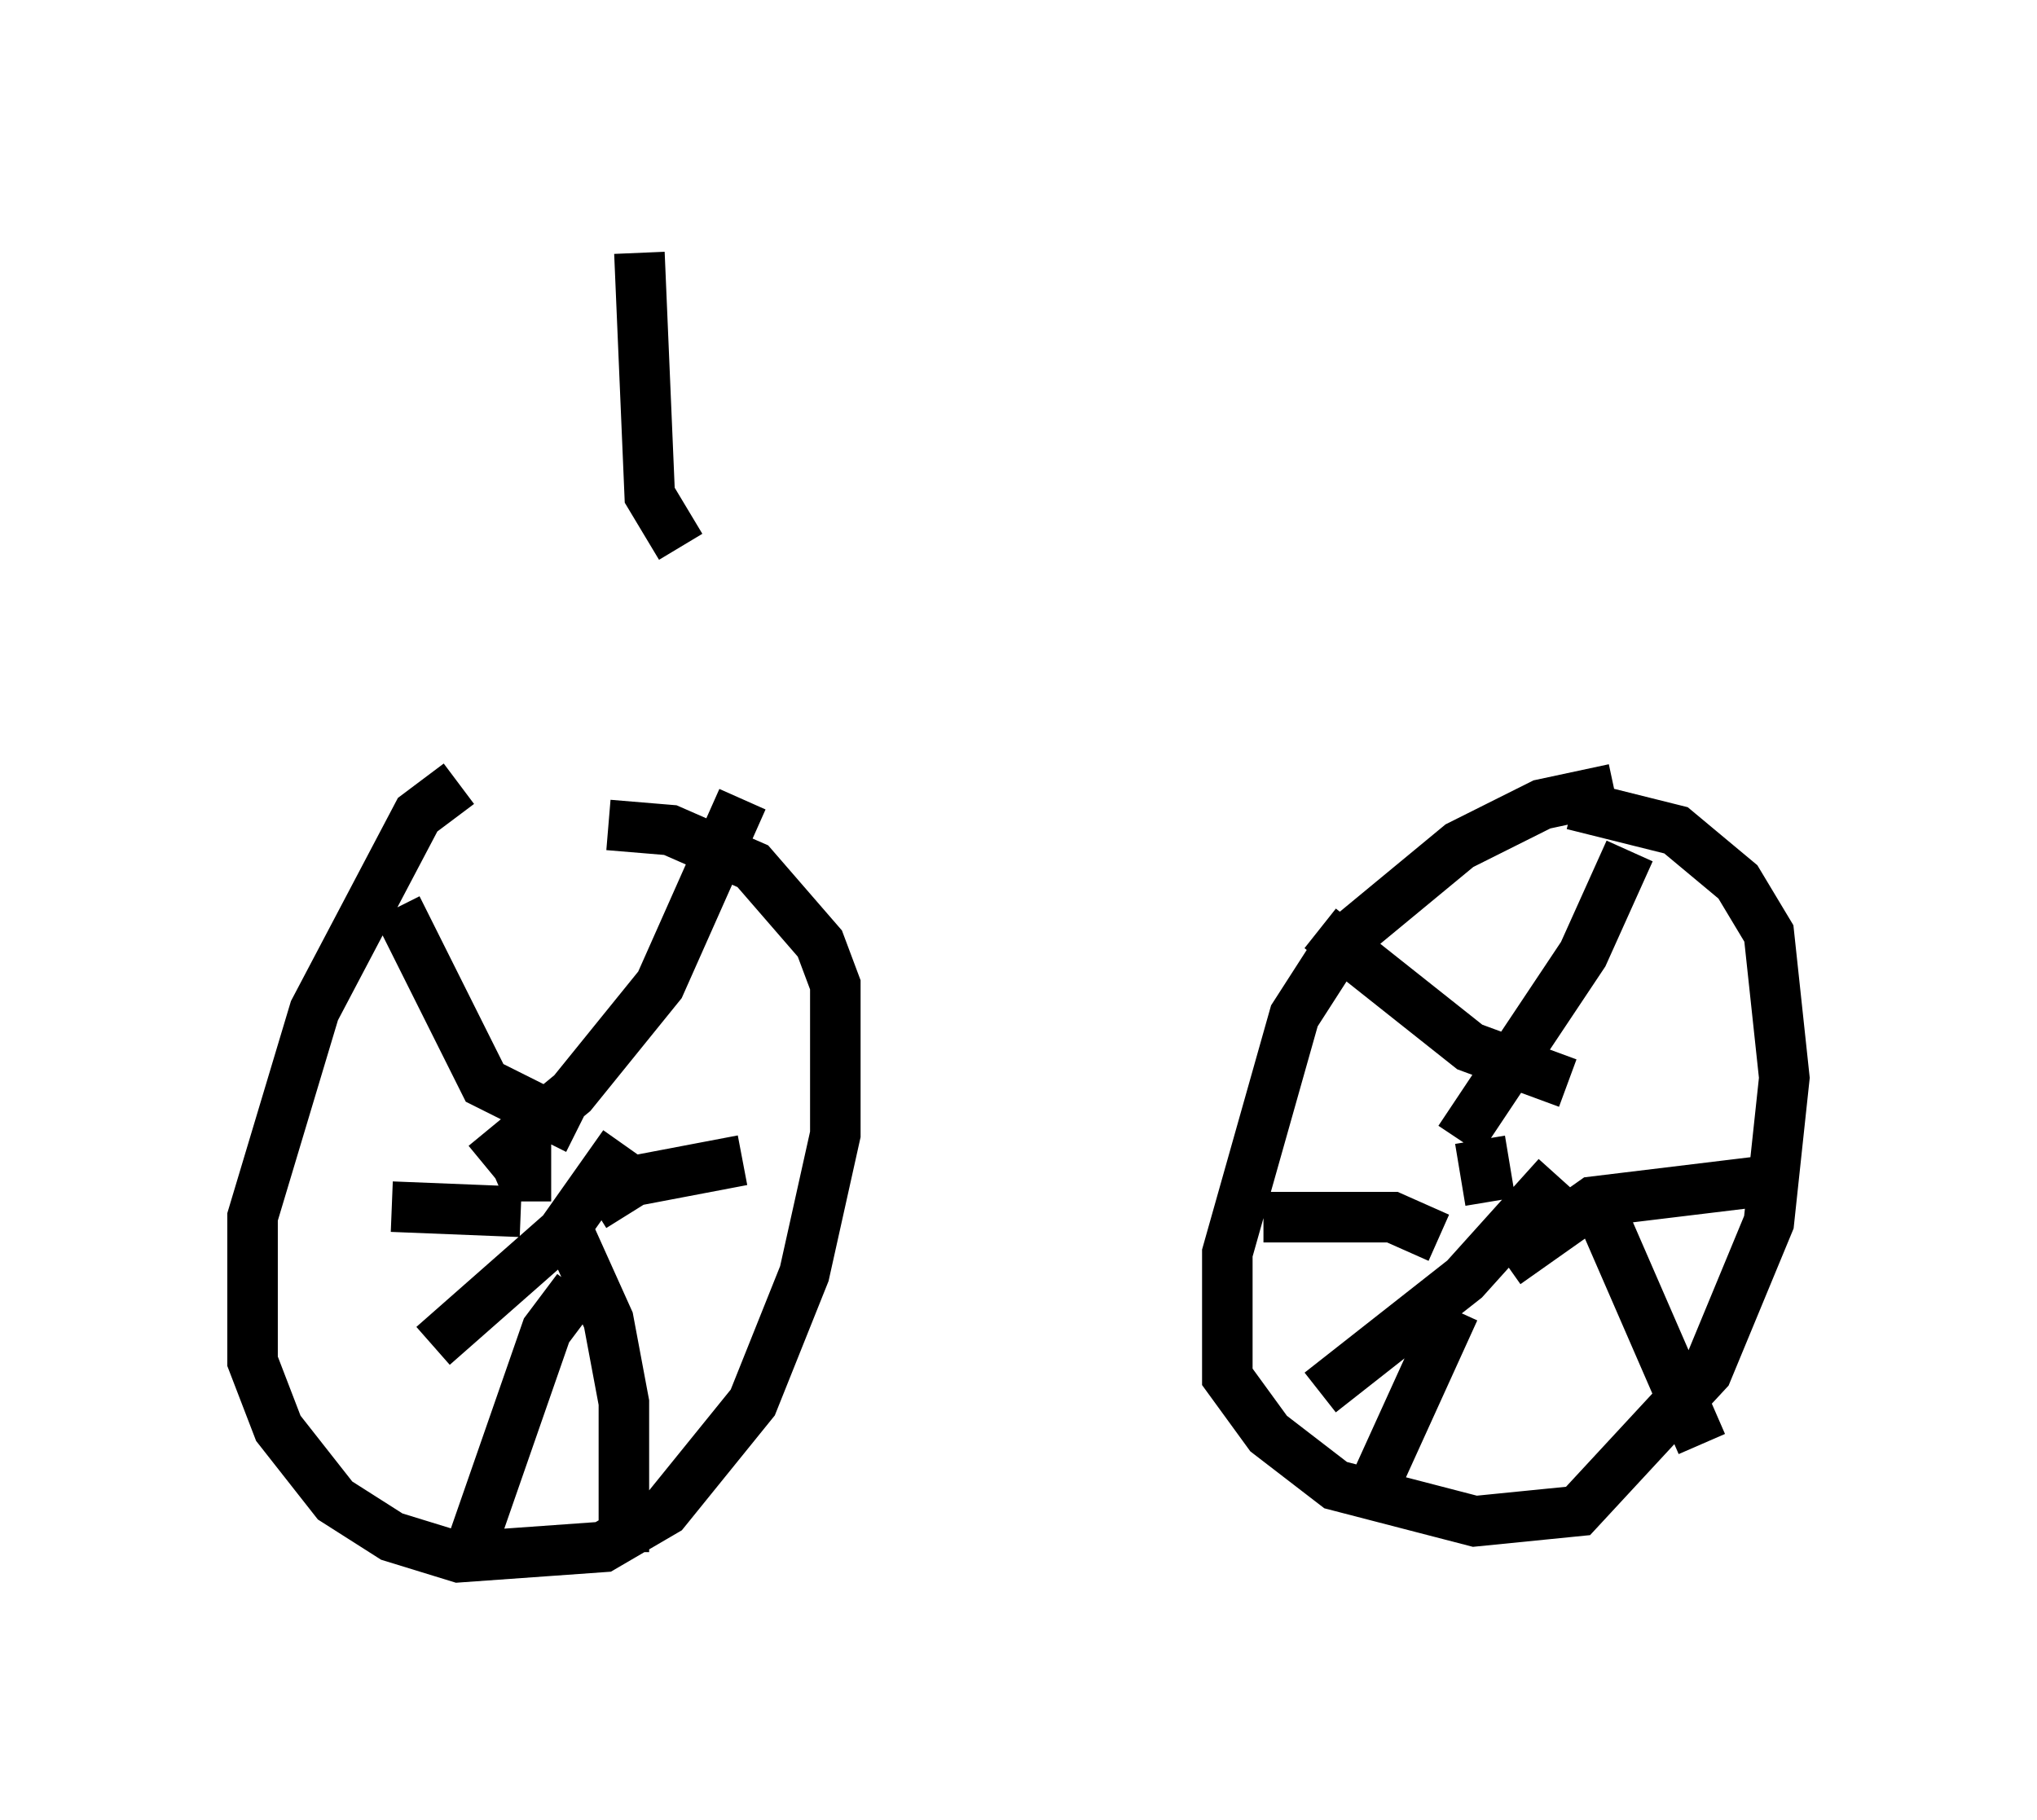 <?xml version="1.0" encoding="utf-8" ?>
<svg baseProfile="full" height="36.032" version="1.1" width="40.319" xmlns="http://www.w3.org/2000/svg" xmlns:ev="http://www.w3.org/2001/xml-events" xmlns:xlink="http://www.w3.org/1999/xlink"><defs /><rect fill="white" height="36.032" width="40.319" x="0" y="0" /><path d="M10.41, 15.515 m-1.327, 0.0 l-0.817, 0.613 -2.042, 3.879 l-1.225, 4.083 0.0, 2.858 l0.51, 1.327 1.123, 1.429 l1.123, 0.715 1.327, 0.408 l2.858, -0.204 1.225, -0.715 l1.735, -2.144 1.021, -2.552 l0.613, -2.756 0.0, -2.96 l-0.306, -0.817 -1.327, -1.531 l-1.633, -0.715 -1.225, -0.102 m-2.042, 7.044 l0.0, 0.0 m-0.306, -0.306 l0.715, -0.306 0.0, 1.021 m-0.817, -0.715 l1.735, -1.429 1.735, -2.144 l1.633, -3.675 m-2.96, 8.065 l0.817, -0.51 2.144, -0.408 m-3.573, 1.123 l0.919, 2.042 0.306, 1.633 l0.0, 2.96 m-0.919, -5.206 l-0.613, 0.817 -1.633, 4.696 m3.165, -8.371 l-1.225, 1.735 -2.552, 2.246 m1.735, -2.654 l-2.552, -0.102 m3.675, -1.531 l-1.838, -0.919 -1.735, -3.471 m24.092, -2.348 l-1.429, 0.306 -1.633, 0.817 l-2.348, 1.94 -0.919, 1.429 l-1.327, 4.696 0.0, 2.45 l0.817, 1.123 1.327, 1.021 l2.756, 0.715 2.042, -0.204 l2.552, -2.756 1.225, -2.96 l0.306, -2.858 -0.306, -2.858 l-0.613, -1.021 -1.225, -1.021 l-2.042, -0.51 m-1.633, 7.861 l-0.204, -1.225 m-0.408, 0.0 l2.45, -3.675 0.919, -2.042 m-2.45, 8.167 l1.735, -1.225 3.369, -0.408 m-3.267, 0.51 l2.042, 4.696 m-4.9, -2.654 l-1.531, 3.369 m3.573, -6.023 l-1.838, 2.042 -2.858, 2.246 m2.348, -3.063 l-0.919, -0.408 -2.552, 0.0 m6.023, -2.654 l-1.94, -0.715 -2.96, -2.348 m-13.475, -13.373 l0.204, 4.798 0.613, 1.021 " fill="none" stroke="black" stroke-width="1" /></svg>